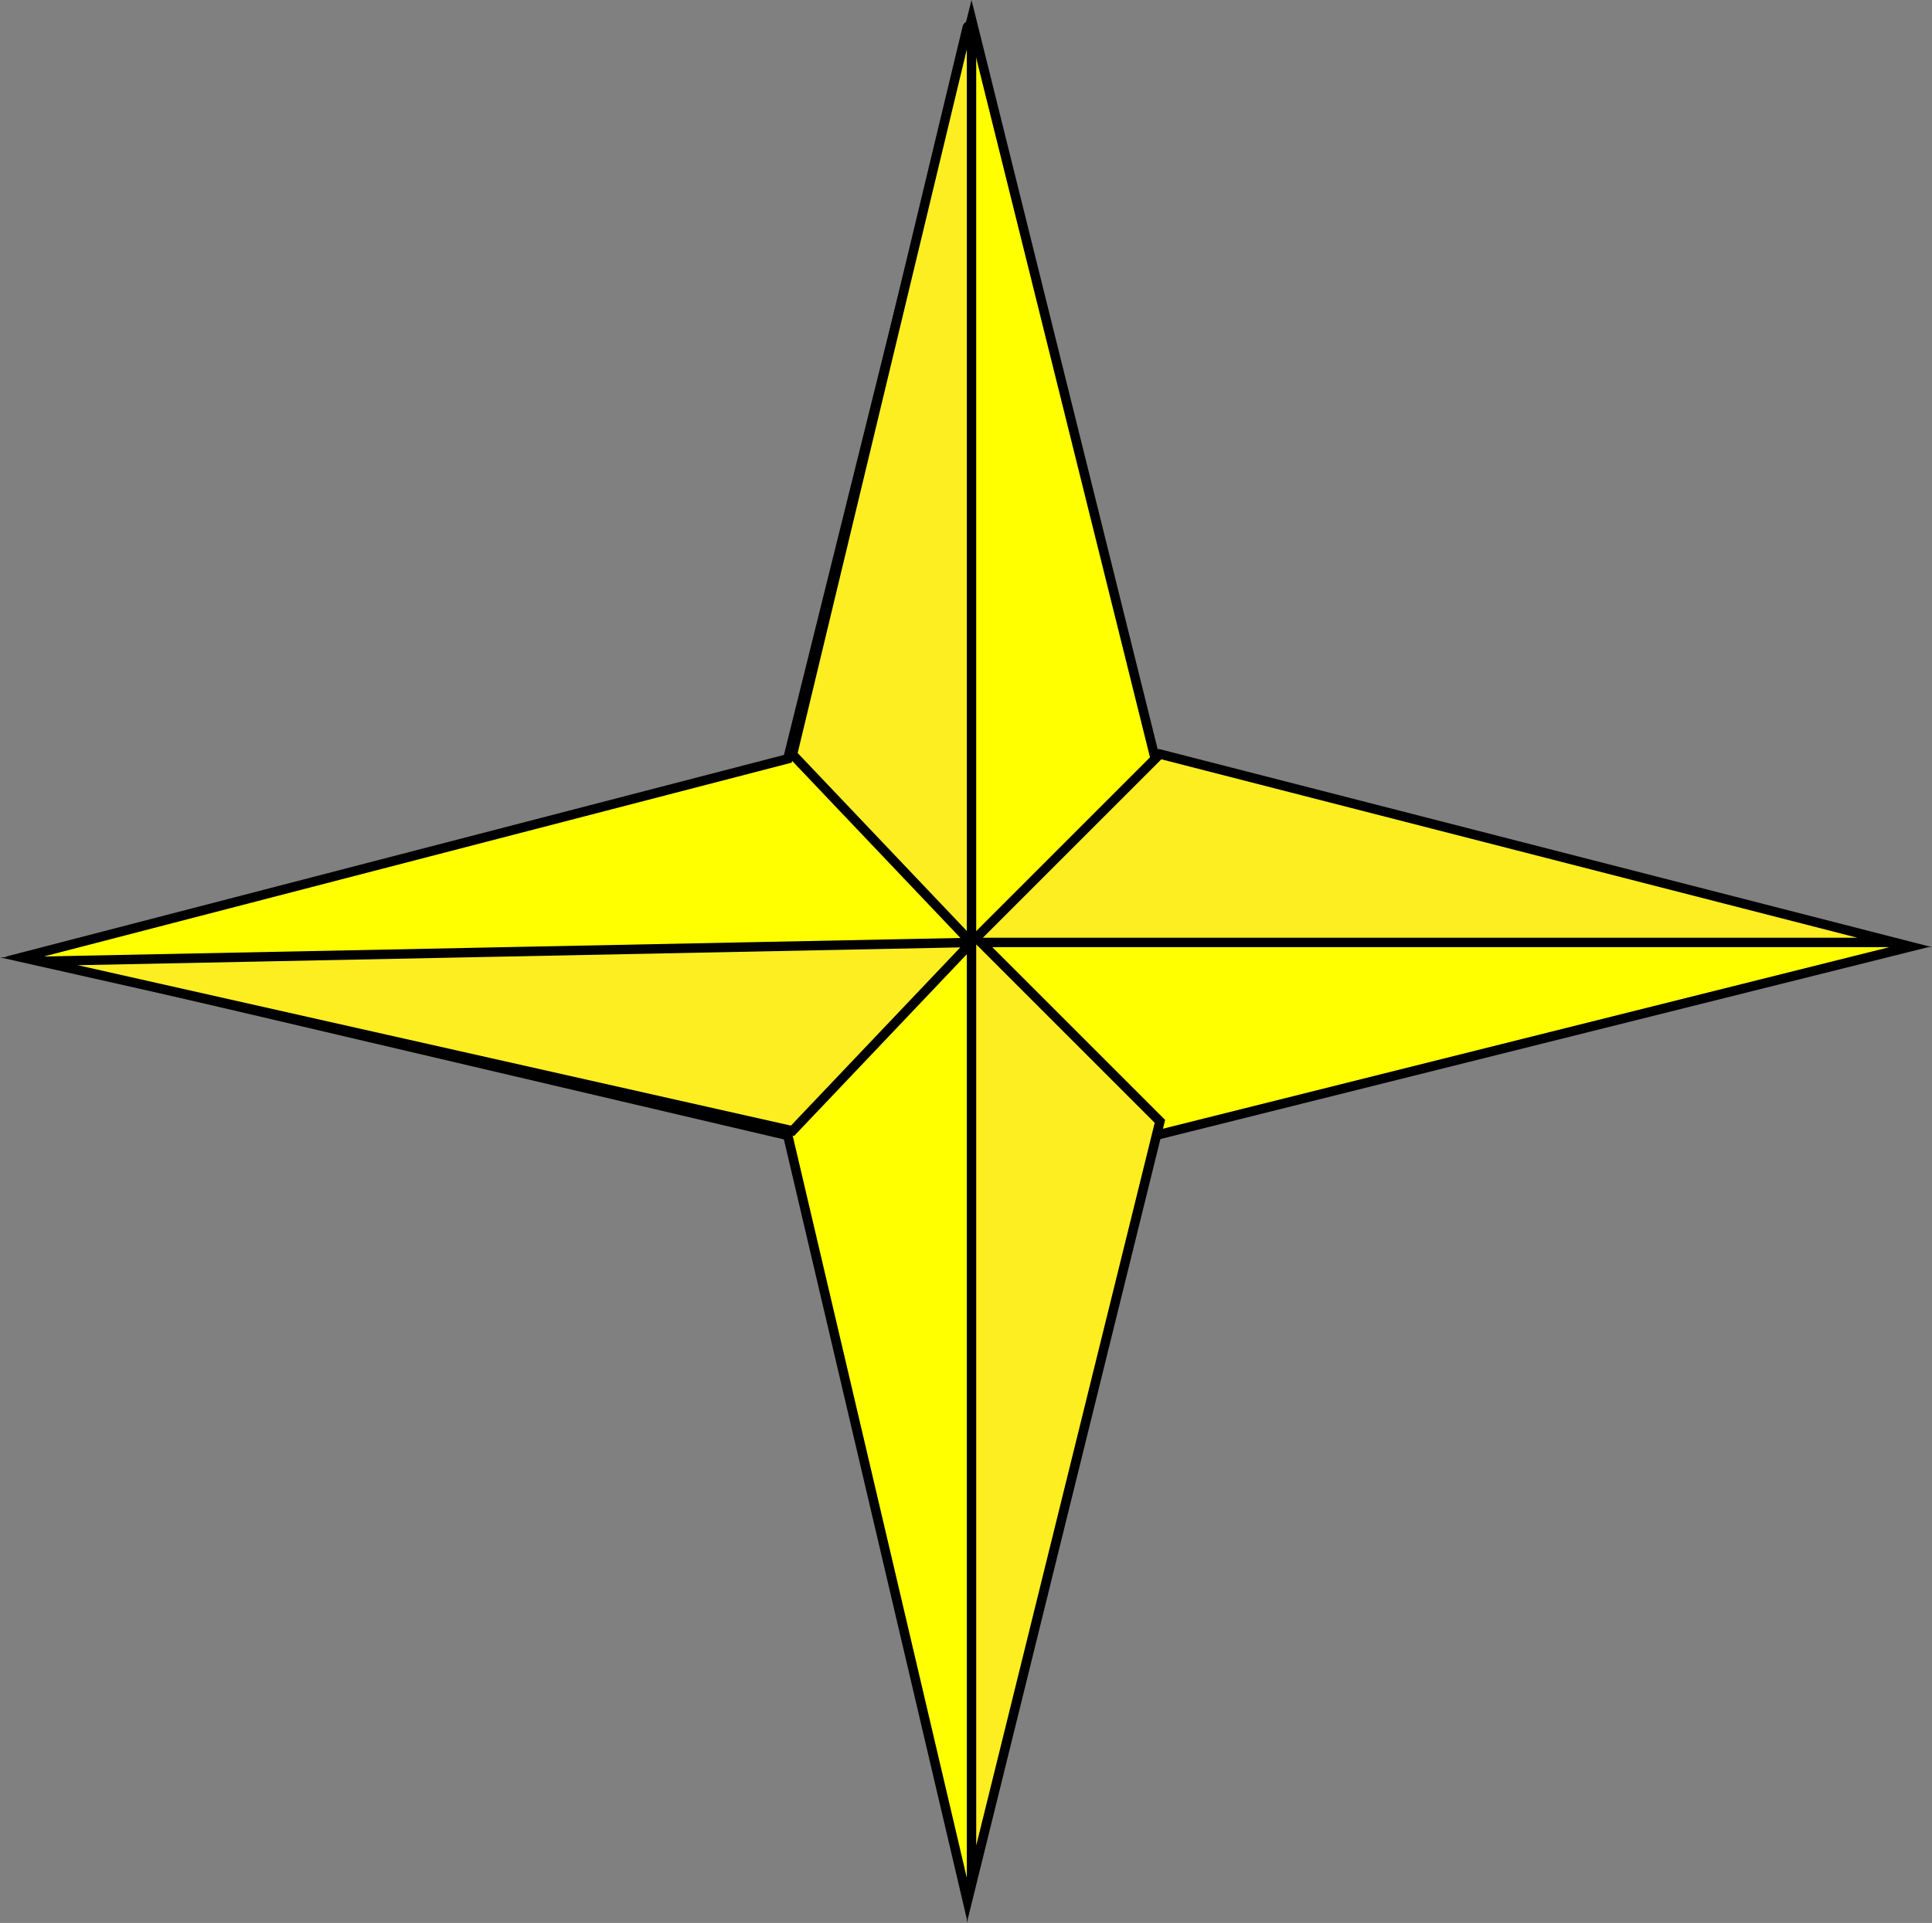 <svg xmlns="http://www.w3.org/2000/svg" viewBox="0 0 205.09 204.18"><rect x="0" y="0" width="205.09" height="204.18" fill="#808080" stroke="none"/><defs><style>.cls-1{fill:#ff0;}.cls-1,.cls-2{stroke:#000;stroke-miterlimit:10;}.cls-2{fill:#fcee21;}</style></defs><title>Asset 1</title><g id="Layer_2" data-name="Layer 2"><g id="Layer_1-2" data-name="Layer 1"><polygon class="cls-1" points="103.13 2.07 122.63 80.57 202.63 100.57 122.63 120.57 102.63 201.57 83.63 120.57 2.63 101.57 83.63 80.57 103.13 2.07"/></g><g id="Layer_2-2" data-name="Layer 2"><polygon class="cls-2" points="103.13 100.07 201.13 100.07 123.13 80.07 103.13 100.07"/></g><g id="Layer_3" data-name="Layer 3"><polygon class="cls-2" points="103.13 100.07 84.13 120.07 4.13 102.07 103.13 100.07"/></g><g id="Layer_4" data-name="Layer 4"><path class="cls-2" d="M103.13,99.7V3a.23.23,0,0,0-.46-.06L84.15,80a.15.15,0,0,0,0,.13l18.7,19.68A.15.15,0,0,0,103.13,99.7Z"/></g><g id="Layer_6" data-name="Layer 6"><polygon class="cls-2" points="103.13 99.07 123.13 119.07 103.13 200.07 103.13 99.07"/></g></g></svg>